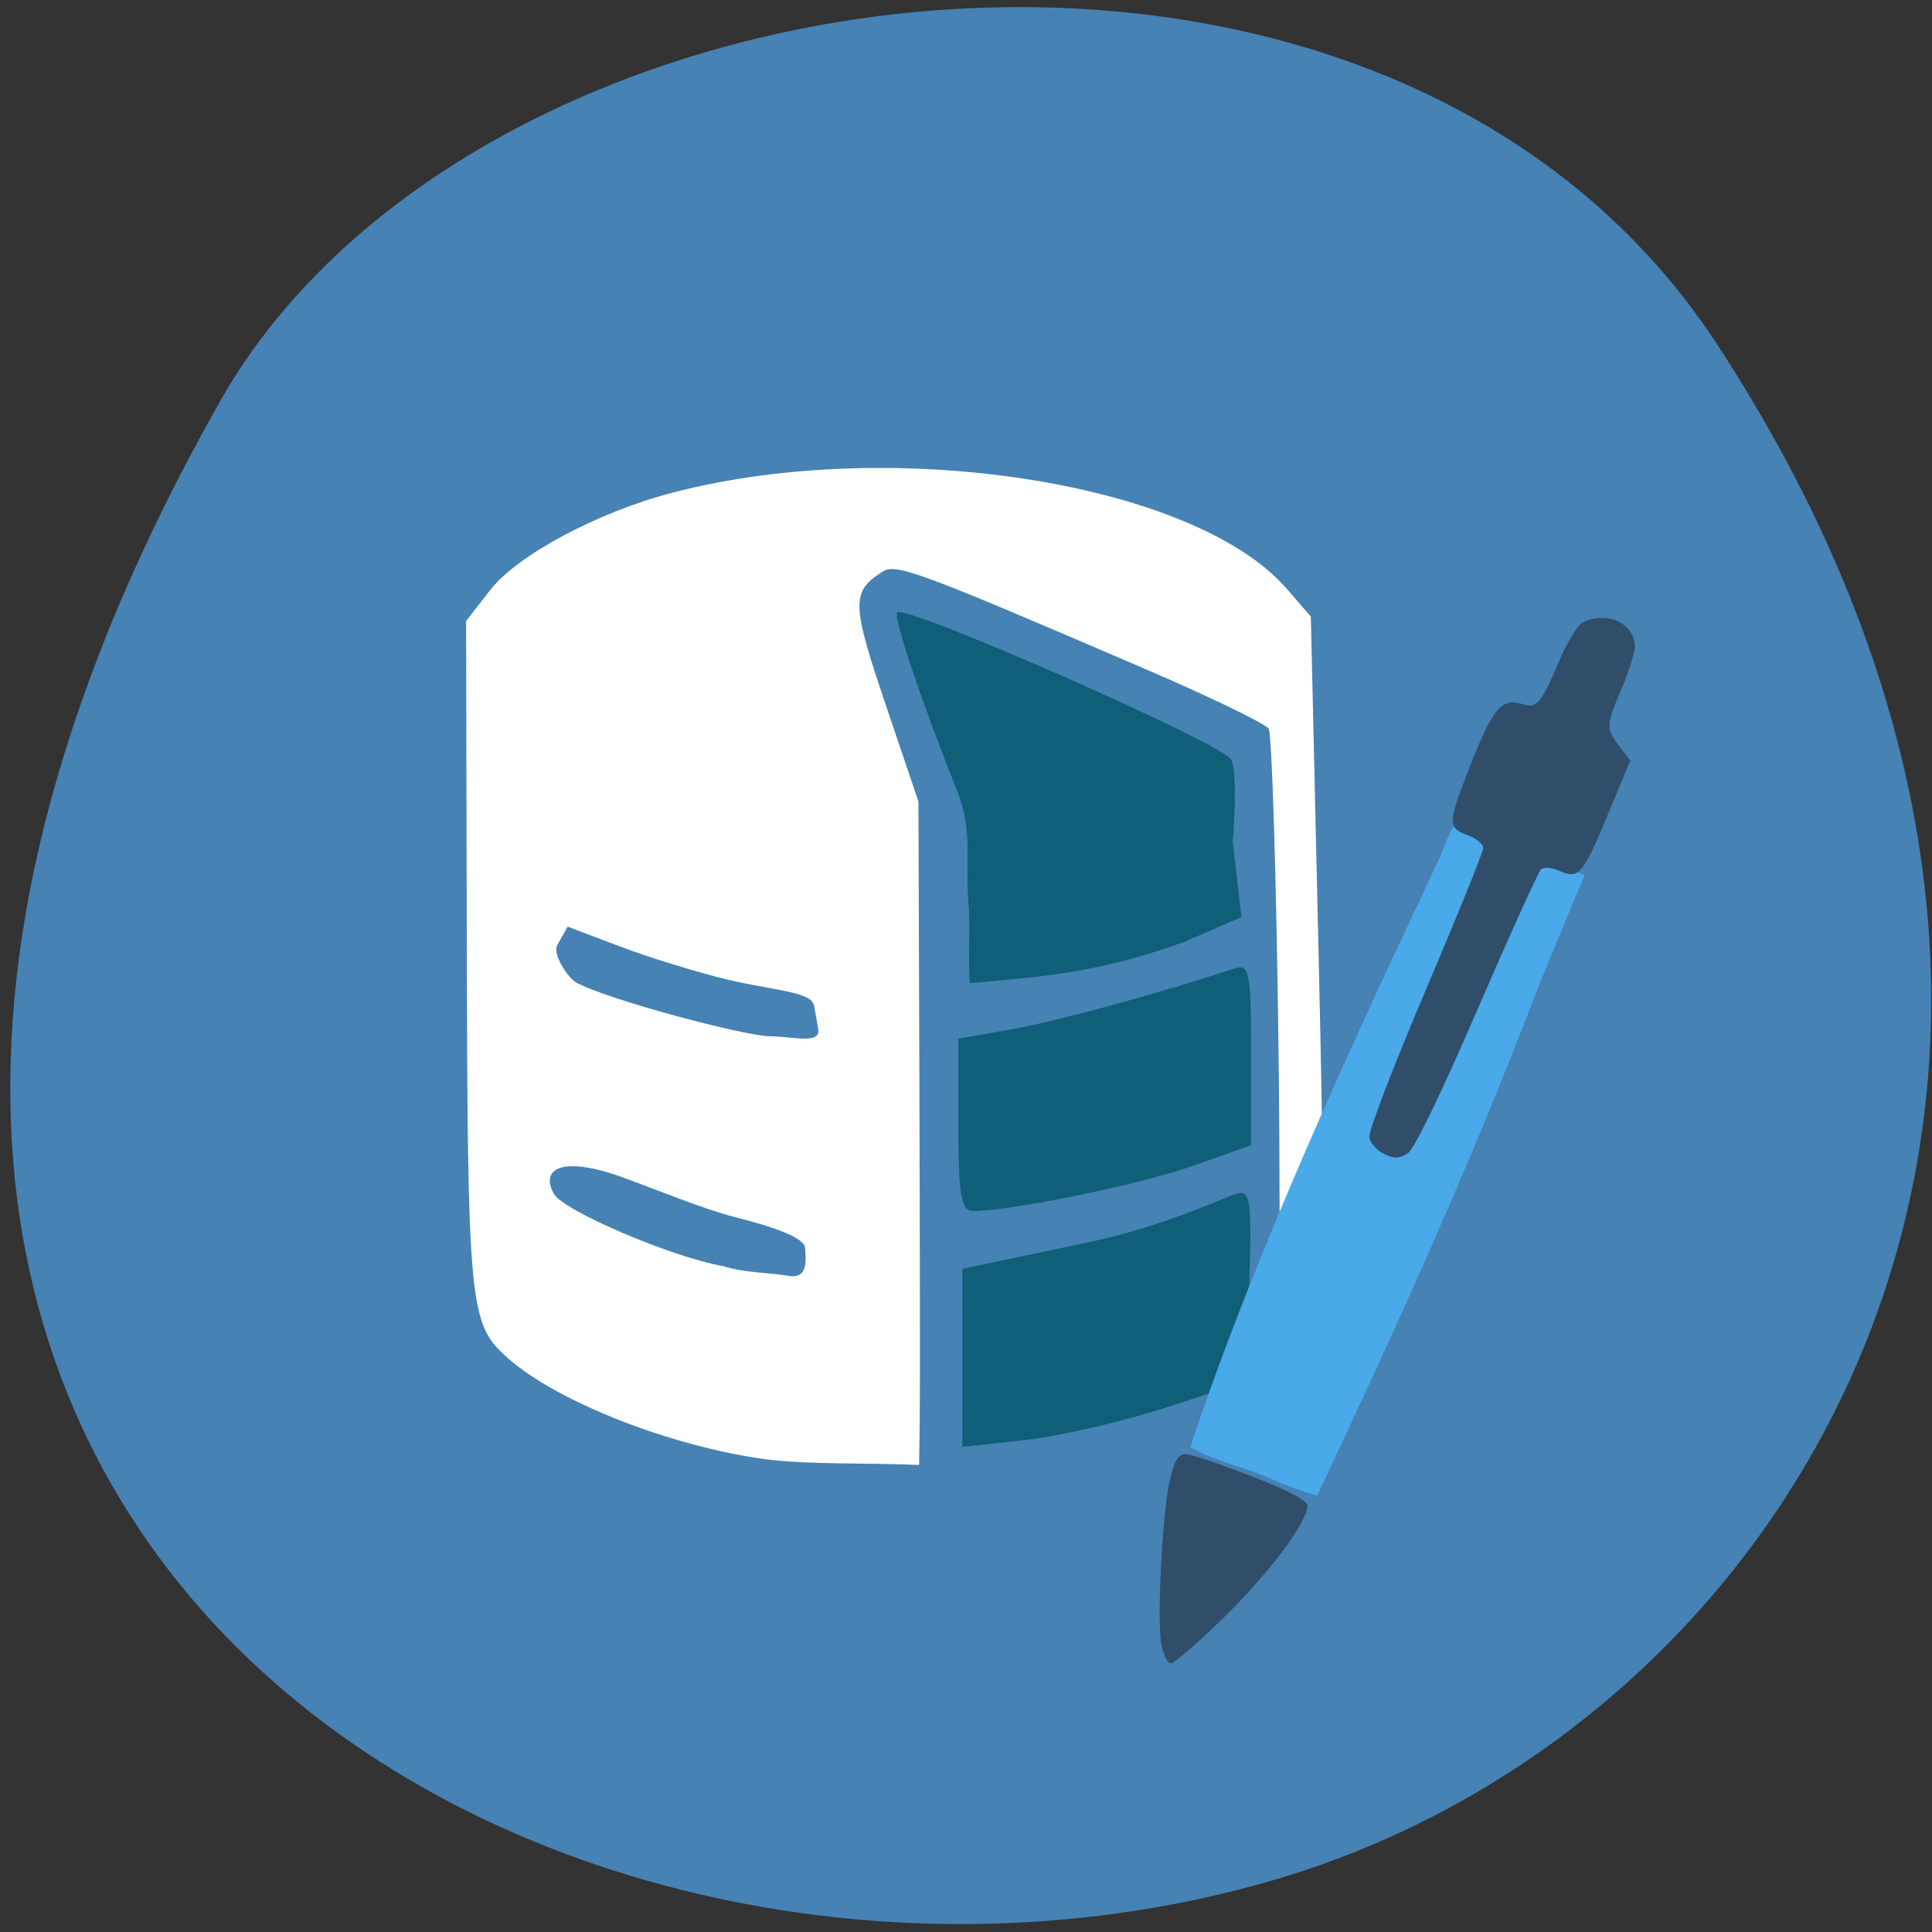 <svg xmlns="http://www.w3.org/2000/svg" viewBox="0 0 256 256"><rect x="0" y="0" width="256" height="256" fill="#333333" stroke="none"/><defs><clipPath><path d="m -24 13 c 0 1.105 -0.672 2 -1.5 2 -0.828 0 -1.5 -0.895 -1.5 -2 0 -1.105 0.672 -2 1.5 -2 0.828 0 1.5 0.895 1.5 2 z" transform="matrix(15.333 0 0 11.5 415 -125.5)"/></clipPath></defs><g fill="#4682b4" color="#000"><path d="m 226.37 46.584 c 62.31 95.22 12.03 181.97 -58.51 202.55 -94.89 27.684 -223.72 -45.07 -138.83 -195.01 33.741 -59.59 152.95 -75.37 197.34 -7.545 z" transform="matrix(1.005 0 0 1.005 -0.007 -1.243)"/></g><g transform="matrix(0.639 0 0 0.731 -163.13 -50.17)"><path d="m 112.88 189.69 c -13.257 -1.749 -29.06 -7.817 -36.02 -13.829 -5.461 -4.721 -5.66 -6.746 -5.773 -58.688 l -0.092 -42.27 l 3.359 -4.241 c 3.81 -4.81 15.01 -10.683 25.469 -13.355 30.715 -7.847 72.71 -1.349 85.51 13.233 l 3.305 3.764 l 1.099 47.17 c 1.137 48.819 0.836 52.26 -3.725 55.12 -2.429 1.524 -1.394 -5.946 -1.886 -43.806 -0.299 -23.04 -0.911 -42.45 -1.361 -43.14 -0.449 -0.692 -8.282 -4.412 -17.406 -8.268 -31.775 -13.429 -34.503 -14.418 -36.42 -13.209 -4.318 2.724 -4.276 4.335 0.474 18.14 l 4.575 13.298 l 0.135 39.16 c 0.074 21.54 0.096 41.978 0.048 45.42 l -0.087 6.255 c -7.04 -0.309 -14.947 -0.022 -21.21 -0.756 z m 3.03 -25.14 c 2.978 0.507 2.301 -2.688 2.301 -3.748 0 -1.473 -4.341 -2.938 -9.955 -4.336 -4.04 -1.01 -11.307 -3.912 -15.444 -5.395 -7.861 -2.818 -11.631 -1.531 -9.621 2.219 1.229 2.293 16.344 8.696 23.705 9.956 2.944 0.901 6.03 0.833 9.01 1.304 z m 3.556 -36.926 c -0.291 -2.02 -5.657 -2.125 -12.03 -3.621 -4.188 -0.984 -10.919 -3.02 -14.958 -4.524 l -7.343 -2.735 l -1.451 2.546 c -0.693 1.217 1.513 4.496 2.652 5.106 4.488 2.402 23.55 7.337 26.96 7.358 3.114 0.019 7.05 1.141 6.746 -0.939 z" transform="matrix(1.489 0 0 1.324 246.23 82.03)" fill="#fff"/><g fill="#0e5f77"><path d="m 456.13 232.4 c -0.736 -7.115 0.983 -13.08 -2.293 -20.243 -7.301 -15.951 -13.384 -31.747 -12.518 -32.505 1.753 -1.536 67.05 23.571 69.25 26.627 0.891 1.238 1.038 7.662 0.341 14.989 l 1.805 13.591 l -11.765 4.477 c -17.754 5.646 -29.455 6.342 -44.558 7.502 -0.389 -3.758 0.126 -10.681 -0.263 -14.439 z"/><path d="m 454.02 272.53 v -15.618 l 11.1 -1.71 c 9.273 -1.429 30.577 -6.513 45.929 -10.962 3.365 -0.975 3.662 0.282 3.662 15.464 v 16.525 l -12.185 3.764 c -10.895 3.366 -37.616 8.154 -45.503 8.154 -2.423 0 -3 -3.01 -3 -15.618 z"/><path d="m 454.84 316.11 l 0.006 -17.485 l 26.342 -4.842 c 14.904 -2.74 28 -8.03 30.04 -8.642 3.411 -1.025 3.649 0.234 3.1 16.393 l -0.595 17.503 l -16.532 4.7 c -9.09 2.585 -22.345 5.255 -29.448 5.934 l -12.916 1.233 l 0.006 -14.795 z"/></g></g><g transform="matrix(1.263 0 0 1.107 -50.11 -21.35)"><path d="m 173.55 196.57 c -2.827 -1.602 -6.432 -2.291 -8.994 -4.095 6.959 -23.883 17.504 -49.579 26.09 -70.35 1.559 -4.427 1.494 -4.329 2.35 -3.543 12.311 4.749 0.884 0.655 12.941 5.431 l -4.701 12.882 c -7.245 21.834 -15.489 42.31 -23.366 61.41 -1.704 -0.524 -2.99 -1.105 -4.315 -1.73 z" fill="#49a9e9"/><path d="m 161.53 216.21 c -0.499 -2.892 0.073 -15.796 0.875 -19.73 0.492 -2.415 0.872 -3.129 1.665 -3.129 0.565 0 3.689 1.193 6.943 2.651 4.163 1.866 5.893 2.93 5.838 3.591 -0.178 2.129 -4.062 8.02 -8.725 13.237 -2.732 3.055 -5.249 5.555 -5.593 5.555 -0.345 0 -0.795 -0.979 -1 -2.174 z m 23.341 -58.809 c -0.751 -0.406 -1.441 -1.312 -1.534 -2.01 -0.093 -0.702 2.558 -8.585 5.892 -17.518 3.334 -8.933 6.06 -16.623 6.06 -17.09 0 -0.466 -0.74 -1.151 -1.644 -1.522 -2 -0.822 -2.03 -1.516 -0.26 -6.75 2.943 -8.708 3.681 -9.763 6.212 -8.889 1.318 0.455 1.855 -0.309 3.654 -5.205 0.817 -2.222 1.933 -4.301 2.481 -4.619 2.505 -1.458 5.453 0.114 5.453 2.906 0 0.718 -0.617 2.956 -1.37 4.973 -1.66 4.443 -1.674 4.851 -0.236 6.967 l 1.134 1.668 l -2.257 6.205 c -2.718 7.472 -3.125 8.03 -5.144 7.03 -0.9 -0.446 -1.67 -0.516 -1.979 -0.18 -0.278 0.303 -3.293 7.9 -6.699 16.882 -3.947 10.407 -6.594 16.616 -7.296 17.11 -0.885 0.628 -1.37 0.636 -2.466 0.044 z" fill="#304d69"/></g></svg>